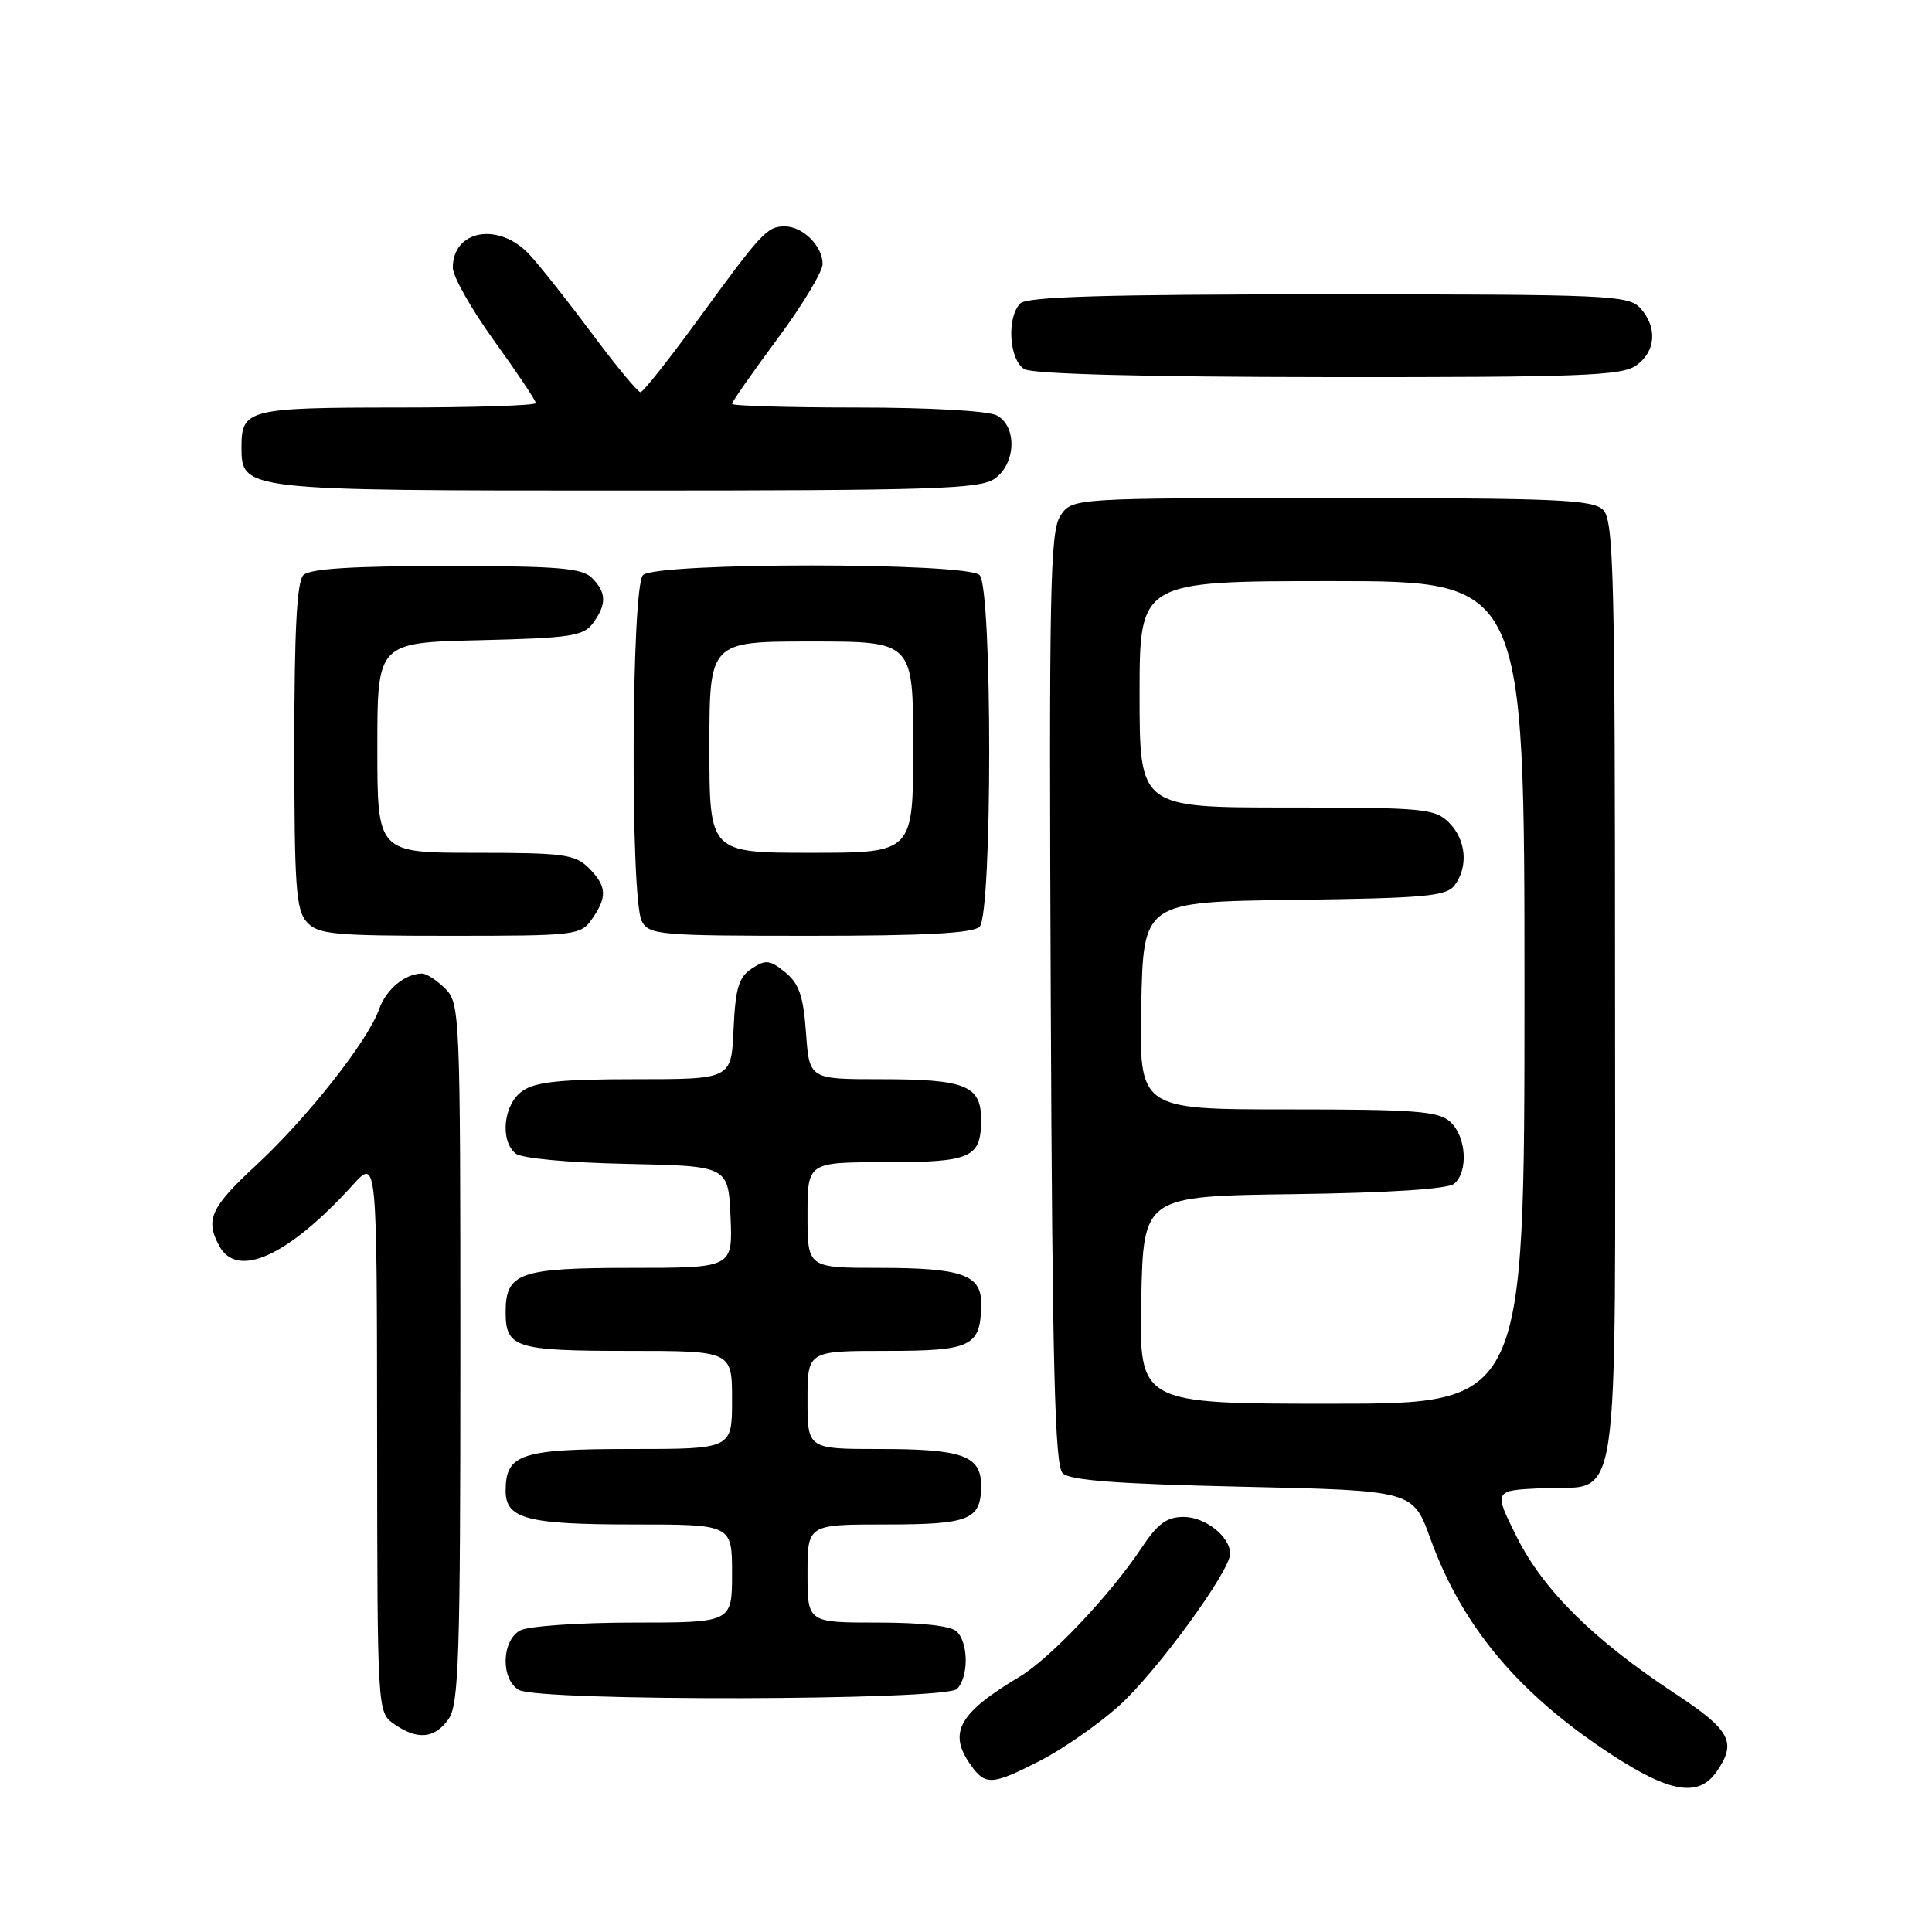 <?xml version="1.0" encoding="UTF-8" standalone="no"?>
<!DOCTYPE svg PUBLIC "-//W3C//DTD SVG 1.1//EN" "http://www.w3.org/Graphics/SVG/1.1/DTD/svg11.dtd" >
<svg xmlns="http://www.w3.org/2000/svg" xmlns:xlink="http://www.w3.org/1999/xlink" version="1.1" viewBox="0 0 256 256">
 <g >
 <path fill="currentColor"
d=" M 227.44 234.78 C 230.18 230.86 229.33 229.26 221.93 224.39 C 211.17 217.30 204.52 210.72 201.00 203.70 C 197.90 197.50 197.90 197.50 204.18 197.20 C 214.93 196.68 214.00 202.89 214.00 131.42 C 214.00 76.14 213.82 68.97 212.43 67.57 C 211.06 66.20 206.40 66.00 176.45 66.00 C 142.05 66.00 142.05 66.00 140.50 68.36 C 139.14 70.43 138.99 78.13 139.23 132.31 C 139.44 181.17 139.77 194.17 140.80 195.20 C 141.75 196.16 148.04 196.63 164.66 197.00 C 187.23 197.50 187.23 197.50 189.53 203.87 C 193.75 215.52 201.18 224.40 213.45 232.44 C 221.25 237.55 225.06 238.19 227.44 234.78 Z  M 137.89 233.27 C 140.85 231.74 145.50 228.51 148.22 226.08 C 153.13 221.70 163.00 208.20 163.00 205.87 C 163.00 203.61 159.70 201.00 156.84 201.00 C 154.60 201.00 153.39 201.89 151.24 205.13 C 147.12 211.33 139.13 219.77 135.09 222.18 C 127.08 226.97 125.61 229.57 128.56 233.78 C 130.56 236.64 131.40 236.59 137.89 233.27 Z  M 59.44 227.78 C 60.80 225.84 61.00 219.54 61.00 179.28 C 61.00 134.33 60.94 132.94 59.00 131.00 C 57.90 129.90 56.52 129.00 55.93 129.00 C 53.67 129.00 51.17 131.08 50.23 133.73 C 48.76 137.91 40.72 148.12 33.99 154.35 C 27.92 159.97 27.17 161.59 29.04 165.07 C 31.42 169.52 38.19 166.45 46.76 157.00 C 49.94 153.50 49.94 153.50 49.97 190.19 C 50.00 226.89 50.00 226.89 52.22 228.44 C 55.30 230.60 57.61 230.39 59.44 227.78 Z  M 126.80 223.80 C 128.35 222.25 128.35 217.75 126.80 216.20 C 126.04 215.44 122.20 215.00 116.30 215.00 C 107.00 215.00 107.00 215.00 107.00 208.50 C 107.00 202.00 107.00 202.00 117.30 202.00 C 128.50 202.00 130.00 201.39 130.00 196.84 C 130.00 192.88 127.55 192.00 116.57 192.00 C 107.00 192.00 107.00 192.00 107.00 185.50 C 107.00 179.00 107.00 179.00 117.46 179.00 C 128.87 179.00 130.00 178.42 130.00 172.60 C 130.00 168.91 127.34 168.00 116.57 168.00 C 107.00 168.00 107.00 168.00 107.00 161.00 C 107.00 154.00 107.00 154.00 117.30 154.00 C 128.72 154.00 130.00 153.43 130.00 148.34 C 130.00 143.83 127.92 143.00 116.69 143.00 C 107.24 143.00 107.24 143.00 106.80 136.85 C 106.44 131.95 105.88 130.32 104.03 128.82 C 102.00 127.18 101.46 127.12 99.61 128.34 C 97.88 129.48 97.45 130.92 97.20 136.37 C 96.91 143.00 96.91 143.00 84.18 143.00 C 74.27 143.00 70.95 143.35 69.22 144.56 C 66.72 146.31 66.20 151.09 68.32 152.85 C 69.08 153.48 75.25 154.06 83.07 154.22 C 96.50 154.50 96.50 154.50 96.80 161.25 C 97.09 168.00 97.09 168.00 83.62 168.00 C 68.81 168.00 67.00 168.64 67.00 173.87 C 67.00 178.59 68.31 179.00 83.20 179.00 C 97.00 179.00 97.00 179.00 97.00 185.50 C 97.00 192.00 97.00 192.00 83.57 192.00 C 69.01 192.00 67.00 192.67 67.00 197.54 C 67.00 201.25 69.83 202.00 83.93 202.00 C 97.00 202.00 97.00 202.00 97.00 208.50 C 97.00 215.00 97.00 215.00 83.93 215.00 C 76.75 215.00 70.00 215.47 68.93 216.04 C 66.45 217.37 66.33 222.51 68.75 223.92 C 71.39 225.46 125.25 225.35 126.80 223.80 Z  M 78.44 121.78 C 80.50 118.84 80.41 117.41 78.00 115.00 C 76.21 113.21 74.67 113.00 63.00 113.00 C 50.00 113.00 50.00 113.00 50.00 99.08 C 50.00 85.15 50.00 85.15 63.58 84.83 C 75.66 84.54 77.32 84.28 78.58 82.56 C 80.41 80.05 80.37 78.52 78.43 76.57 C 77.12 75.26 73.91 75.00 59.13 75.00 C 46.67 75.00 41.04 75.36 40.20 76.20 C 39.34 77.06 39.00 83.50 39.00 98.87 C 39.00 117.45 39.22 120.59 40.65 122.17 C 42.14 123.81 44.12 124.00 59.60 124.00 C 76.33 124.00 76.94 123.93 78.44 121.78 Z  M 129.80 122.80 C 131.50 121.10 131.50 77.90 129.80 76.20 C 128.10 74.50 86.90 74.50 85.20 76.20 C 83.65 77.75 83.50 119.20 85.04 122.07 C 86.01 123.88 87.33 124.00 107.34 124.00 C 122.54 124.00 128.94 123.66 129.80 122.80 Z  M 131.78 63.44 C 134.63 61.45 134.80 56.50 132.07 55.04 C 130.96 54.44 123.07 54.00 113.57 54.00 C 104.45 54.00 97.00 53.78 97.00 53.51 C 97.00 53.23 99.70 49.37 103.00 44.92 C 106.30 40.47 109.00 36.00 109.00 34.98 C 109.00 32.61 106.38 30.00 104.00 30.00 C 101.65 30.00 100.98 30.71 92.50 42.34 C 88.65 47.62 85.22 51.95 84.87 51.97 C 84.53 51.99 81.65 48.51 78.48 44.25 C 75.31 39.99 71.57 35.26 70.17 33.75 C 66.13 29.38 60.00 30.43 60.00 35.48 C 60.00 36.63 62.48 41.00 65.50 45.19 C 68.53 49.39 71.00 53.08 71.00 53.41 C 71.00 53.73 62.77 54.00 52.70 54.00 C 33.01 54.00 32.00 54.25 32.00 59.14 C 32.00 65.02 31.85 65.00 83.00 65.00 C 123.52 65.00 129.84 64.80 131.78 63.44 Z  M 216.78 48.44 C 219.41 46.60 219.65 43.38 217.35 40.83 C 215.79 39.12 213.18 39.00 176.05 39.00 C 146.54 39.00 136.09 39.31 135.20 40.20 C 133.35 42.05 133.71 47.73 135.75 48.92 C 136.85 49.56 151.72 49.95 176.03 49.97 C 209.31 50.00 214.86 49.79 216.78 48.44 Z  M 151.22 172.25 C 151.50 158.50 151.50 158.50 171.42 158.23 C 184.06 158.06 191.83 157.55 192.67 156.86 C 194.59 155.27 194.30 150.58 192.17 148.65 C 190.60 147.23 187.57 147.00 170.64 147.00 C 150.94 147.00 150.94 147.00 151.22 133.25 C 151.50 119.50 151.50 119.50 171.50 119.24 C 188.87 119.01 191.66 118.76 192.75 117.30 C 194.59 114.82 194.27 111.27 192.00 109.00 C 190.14 107.14 188.67 107.00 170.50 107.00 C 151.00 107.00 151.00 107.00 151.00 92.00 C 151.00 77.00 151.00 77.00 176.50 77.00 C 202.00 77.00 202.00 77.00 202.00 131.50 C 202.00 186.00 202.00 186.00 176.47 186.00 C 150.94 186.00 150.94 186.00 151.22 172.25 Z  M 94.00 99.00 C 94.00 85.00 94.00 85.00 107.50 85.00 C 121.00 85.00 121.00 85.00 121.00 99.00 C 121.00 113.00 121.00 113.00 107.50 113.00 C 94.00 113.00 94.00 113.00 94.00 99.00 Z "/>
</g>
</svg>